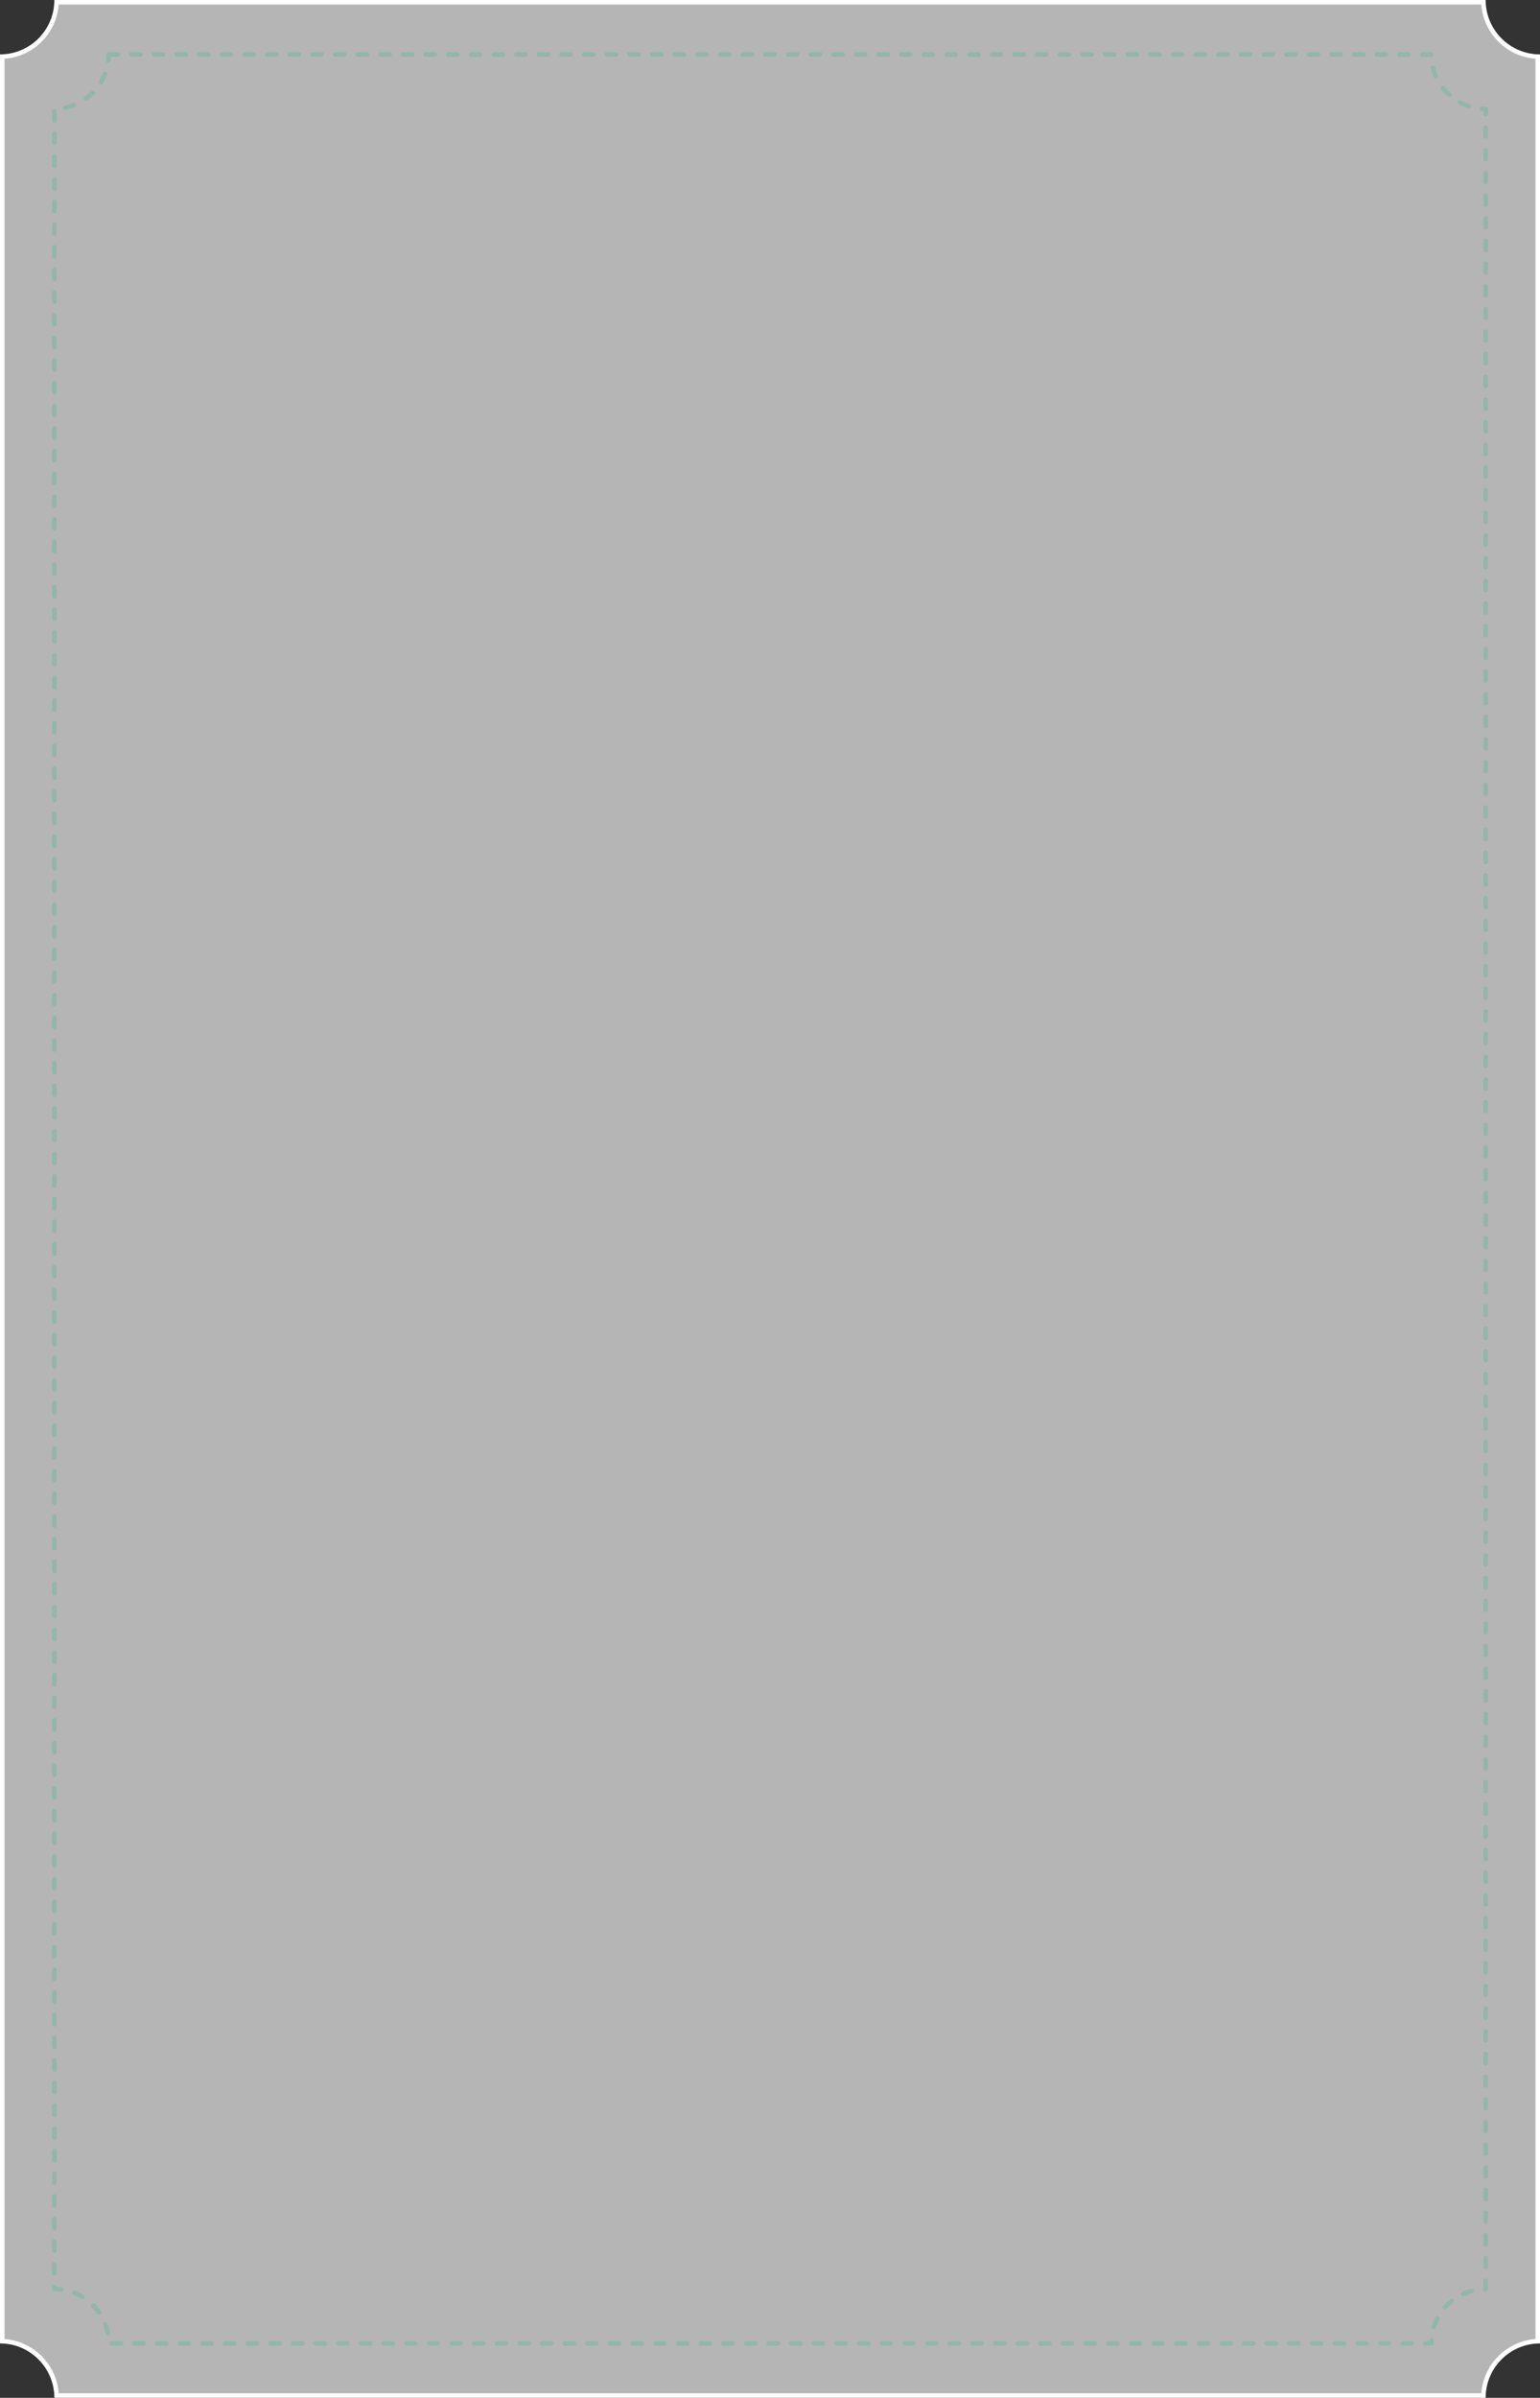 <?xml version="1.0" encoding="UTF-8"?>
<svg width="340px" height="529px" viewBox="0 0 340 529" version="1.1" xmlns="http://www.w3.org/2000/svg" xmlns:xlink="http://www.w3.org/1999/xlink">
    <rect x="0" y="0" width="340" height="529" fill="#333333" stroke="none"/>
    <title>编组</title>
    <g id="页面-1" stroke="none" stroke-width="1" fill="none" fill-rule="evenodd">
        <g id="丝绸之路" transform="translate(-25, -185)">
            <g id="编组" transform="translate(25, 185)">
                <path d="M327.51,0.5 C327.638,3.753 329.009,6.687 331.161,8.839 C333.313,10.991 336.247,12.362 339.5,12.49 L339.5,516.51 C336.247,516.638 333.313,518.009 331.161,520.161 C329.009,522.313 327.638,525.247 327.51,528.5 L12.49,528.5 C12.362,525.247 10.991,522.313 8.839,520.161 C6.687,518.009 3.753,516.638 0.5,516.51 L0.5,12.49 C3.753,12.362 6.687,10.991 8.839,8.839 C10.991,6.687 12.362,3.753 12.49,0.5 Z" id="矩形" stroke="#FFFFFF" fill-opacity="0.638" fill="#FFFFFF"></path>
                <path d="M24,12 L316,12 C316,18.627 321.373,24 328,24 L328,505 C321.373,505 316,510.373 316,517 L24,517 C24,510.373 18.627,505 12,505 L12,24 C18.627,24 24,18.627 24,12 Z" id="矩形" stroke="#02B879" opacity="0.197" stroke-linecap="round" stroke-linejoin="round" stroke-dasharray="2,3"></path>
            </g>
        </g>
    </g>
</svg>